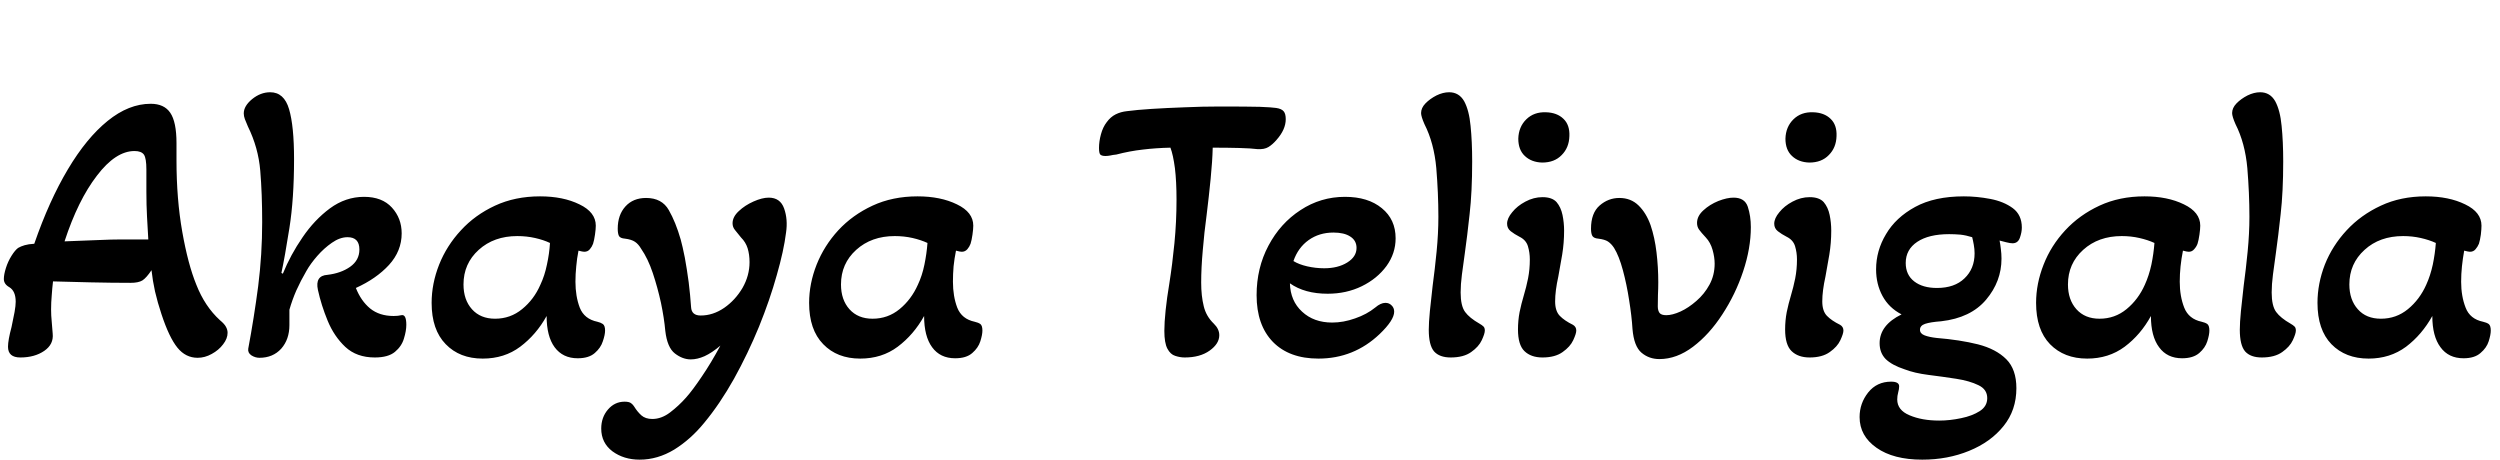 <svg xmlns="http://www.w3.org/2000/svg" xmlns:xlink="http://www.w3.org/1999/xlink" width="156.096" height="28.704"><path fill="black" d="M12.34 22.34L12.34 22.34Q11.59 22.34 11.08 21.71Q10.56 21.07 10.08 19.61L10.08 19.61Q9.84 18.89 9.68 18.20Q9.53 17.52 9.46 16.87L9.46 16.87Q9.14 17.35 8.89 17.51Q8.64 17.66 8.16 17.66L8.16 17.66Q6.98 17.66 5.66 17.63Q4.34 17.59 3.31 17.57L3.31 17.57Q3.26 18 3.23 18.44Q3.19 18.89 3.19 19.32L3.19 19.32Q3.19 19.70 3.23 20.09Q3.26 20.47 3.29 20.83L3.29 20.83Q3.36 21.50 2.76 21.91Q2.16 22.32 1.27 22.32L1.27 22.32Q0.50 22.32 0.50 21.65L0.50 21.65Q0.50 21.24 0.72 20.42L0.72 20.42Q0.84 19.87 0.91 19.48Q0.98 19.08 0.98 18.84L0.98 18.84Q0.98 18.17 0.58 17.93L0.58 17.93Q0.24 17.74 0.24 17.42L0.24 17.42Q0.24 17.14 0.37 16.73Q0.50 16.32 0.72 15.97Q0.94 15.62 1.13 15.48L1.13 15.48Q1.30 15.38 1.54 15.31Q1.78 15.24 2.14 15.22L2.14 15.22Q3.07 12.53 4.24 10.57Q5.40 8.62 6.72 7.55Q8.04 6.48 9.41 6.48L9.41 6.48Q10.25 6.48 10.63 7.04Q11.02 7.61 11.02 8.93L11.02 8.93L11.02 10.01Q11.02 12.43 11.38 14.47Q11.74 16.51 12.26 17.78L12.26 17.78Q12.79 19.13 13.73 19.99L13.73 19.99Q14.02 20.23 14.11 20.41Q14.21 20.59 14.21 20.78L14.21 20.78Q14.21 21.14 13.93 21.50Q13.66 21.86 13.22 22.10Q12.79 22.34 12.34 22.34ZM4.03 15.07L4.03 15.07Q5.21 15.02 6.10 14.99Q6.98 14.95 7.58 14.95L7.58 14.95L9.26 14.95Q9.22 14.28 9.18 13.54Q9.14 12.79 9.14 11.98L9.14 11.98L9.14 10.58Q9.14 9.89 8.99 9.66Q8.83 9.43 8.40 9.43L8.40 9.43Q7.22 9.43 6.05 10.97Q4.87 12.50 4.03 15.07ZM16.20 22.34L16.20 22.34Q15.94 22.34 15.70 22.19Q15.46 22.03 15.50 21.77L15.50 21.77Q15.86 19.85 16.12 17.87Q16.37 15.89 16.37 13.87L16.37 13.87Q16.37 12.10 16.25 10.66Q16.13 9.22 15.48 7.90L15.48 7.90Q15.36 7.63 15.29 7.44Q15.22 7.25 15.22 7.08L15.22 7.08Q15.22 6.62 15.74 6.19Q16.27 5.76 16.87 5.76L16.87 5.76Q17.74 5.76 18.05 6.82Q18.36 7.87 18.36 9.94L18.36 9.94Q18.36 12.41 18.07 14.24Q17.78 16.08 17.57 17.04L17.57 17.04L17.66 17.09Q18.14 15.91 18.89 14.82Q19.63 13.73 20.60 13.01Q21.58 12.29 22.73 12.29L22.73 12.29Q23.86 12.29 24.47 12.96Q25.08 13.63 25.08 14.57L25.08 14.57Q25.08 15.67 24.29 16.54Q23.50 17.40 22.22 17.98L22.22 17.98Q22.54 18.79 23.11 19.26Q23.69 19.73 24.58 19.73L24.58 19.73Q24.86 19.73 25.06 19.68L25.06 19.68Q25.37 19.61 25.37 20.28L25.37 20.28Q25.37 20.66 25.22 21.14Q25.08 21.62 24.66 21.97Q24.24 22.32 23.40 22.32L23.40 22.32Q22.27 22.32 21.56 21.66Q20.86 21 20.46 20.03Q20.06 19.06 19.85 18.10L19.85 18.10Q19.66 17.21 20.45 17.16L20.45 17.16Q21.29 17.06 21.86 16.66Q22.44 16.25 22.44 15.58L22.44 15.58Q22.44 14.81 21.70 14.81L21.70 14.81Q21.22 14.81 20.72 15.16Q20.23 15.50 19.81 15.98Q19.39 16.46 19.13 16.92L19.13 16.92Q18.77 17.54 18.50 18.14Q18.24 18.74 18.07 19.34L18.07 19.34L18.07 20.30Q18.07 21.19 17.56 21.77Q17.04 22.34 16.20 22.34ZM30.14 22.39L30.14 22.39Q28.70 22.39 27.83 21.49Q26.95 20.59 26.95 18.91L26.95 18.91Q26.95 17.71 27.42 16.52Q27.89 15.34 28.78 14.38Q29.66 13.42 30.91 12.84Q32.16 12.26 33.72 12.26L33.72 12.26Q35.16 12.26 36.18 12.76Q37.20 13.25 37.20 14.09L37.20 14.09Q37.20 14.30 37.15 14.65Q37.10 15.00 37.03 15.22L37.03 15.22Q36.96 15.41 36.83 15.56Q36.70 15.72 36.48 15.72L36.48 15.72Q36.38 15.72 36.12 15.65L36.12 15.65Q36.02 16.15 35.98 16.63Q35.93 17.11 35.93 17.59L35.93 17.59Q35.93 18.50 36.20 19.21Q36.48 19.92 37.30 20.09L37.30 20.09Q37.51 20.14 37.64 20.23Q37.78 20.33 37.78 20.64L37.78 20.64Q37.78 20.90 37.64 21.31Q37.51 21.72 37.14 22.04Q36.77 22.37 36.07 22.37L36.07 22.37Q35.14 22.37 34.63 21.68Q34.13 21 34.13 19.73L34.13 19.73Q33.48 20.90 32.48 21.65Q31.49 22.39 30.14 22.39ZM30.91 19.90L30.91 19.90Q31.87 19.90 32.60 19.30Q33.34 18.70 33.74 17.78L33.74 17.78Q34.01 17.21 34.15 16.52Q34.30 15.84 34.34 15.17L34.34 15.17Q33.94 14.98 33.41 14.86Q32.88 14.74 32.30 14.74L32.30 14.74Q30.84 14.74 29.89 15.60Q28.94 16.46 28.94 17.76L28.94 17.76Q28.94 18.72 29.47 19.31Q30.00 19.90 30.91 19.90ZM39.94 28.70L39.94 28.70Q38.95 28.70 38.24 28.18Q37.54 27.65 37.54 26.76L37.54 26.76Q37.54 26.06 37.96 25.57Q38.38 25.08 39 25.08L39 25.08Q39.29 25.08 39.41 25.18Q39.53 25.27 39.60 25.39L39.60 25.39Q39.79 25.70 40.04 25.93Q40.30 26.16 40.73 26.16L40.73 26.16Q41.30 26.16 41.84 25.75Q42.38 25.34 42.84 24.82L42.84 24.82Q43.25 24.36 43.82 23.51Q44.40 22.66 44.98 21.58L44.98 21.58Q44.45 22.03 43.99 22.24Q43.54 22.44 43.13 22.44L43.13 22.44Q42.62 22.44 42.14 22.07Q41.66 21.70 41.54 20.66L41.54 20.66Q41.47 19.87 41.27 18.91Q41.06 17.95 40.76 17.05Q40.46 16.15 40.03 15.53L40.03 15.53Q39.86 15.24 39.65 15.10Q39.43 14.95 39.02 14.90L39.02 14.90Q38.74 14.88 38.65 14.74Q38.57 14.59 38.57 14.28L38.57 14.28Q38.57 13.42 39.05 12.89Q39.53 12.36 40.34 12.36L40.34 12.36Q41.33 12.36 41.76 13.12Q42.19 13.87 42.50 14.95L42.50 14.95Q42.62 15.38 42.76 16.09Q42.89 16.80 43.00 17.62Q43.10 18.43 43.15 19.18L43.15 19.18Q43.18 19.70 43.75 19.70L43.75 19.70Q44.52 19.70 45.22 19.22Q45.91 18.74 46.36 17.98Q46.80 17.21 46.80 16.37L46.80 16.37Q46.80 15.89 46.68 15.50Q46.56 15.12 46.27 14.83L46.27 14.83Q46.03 14.54 45.89 14.36Q45.74 14.18 45.74 13.94L45.74 13.94Q45.74 13.54 46.13 13.18Q46.51 12.82 47.05 12.58Q47.59 12.34 48 12.34L48 12.34Q48.72 12.34 48.96 13.02Q49.20 13.70 49.08 14.52L49.08 14.52Q48.94 15.65 48.50 17.18Q48.07 18.72 47.39 20.40Q46.70 22.08 45.83 23.65Q44.95 25.22 43.97 26.40L43.97 26.40Q43.13 27.43 42.10 28.07Q41.06 28.70 39.94 28.70ZM53.71 22.39L53.71 22.39Q52.27 22.39 51.40 21.49Q50.52 20.59 50.52 18.91L50.52 18.91Q50.52 17.71 50.99 16.52Q51.46 15.34 52.34 14.38Q53.23 13.42 54.48 12.84Q55.73 12.26 57.29 12.26L57.29 12.26Q58.73 12.26 59.75 12.76Q60.77 13.25 60.77 14.09L60.77 14.09Q60.77 14.30 60.72 14.65Q60.67 15.00 60.60 15.22L60.60 15.22Q60.53 15.41 60.40 15.56Q60.26 15.72 60.05 15.72L60.05 15.72Q59.95 15.72 59.69 15.65L59.69 15.65Q59.59 16.15 59.54 16.63Q59.50 17.11 59.50 17.59L59.50 17.59Q59.50 18.50 59.77 19.21Q60.05 19.92 60.86 20.09L60.86 20.09Q61.08 20.14 61.21 20.23Q61.34 20.33 61.34 20.64L61.34 20.64Q61.34 20.90 61.21 21.31Q61.08 21.72 60.71 22.04Q60.34 22.37 59.64 22.37L59.64 22.37Q58.70 22.37 58.20 21.68Q57.70 21 57.70 19.73L57.70 19.73Q57.05 20.90 56.05 21.65Q55.06 22.39 53.71 22.39ZM54.48 19.90L54.48 19.90Q55.44 19.90 56.17 19.30Q56.90 18.70 57.31 17.78L57.31 17.78Q57.58 17.21 57.72 16.52Q57.86 15.84 57.91 15.17L57.91 15.17Q57.50 14.98 56.98 14.86Q56.45 14.74 55.87 14.74L55.87 14.74Q54.41 14.74 53.46 15.60Q52.51 16.46 52.51 17.76L52.51 17.76Q52.51 18.72 53.04 19.31Q53.57 19.90 54.48 19.90ZM73.97 22.32L73.97 22.32Q73.68 22.32 73.38 22.22Q73.08 22.13 72.89 21.77Q72.70 21.41 72.70 20.66L72.70 20.66Q72.70 20.14 72.78 19.37Q72.86 18.60 73.01 17.71L73.01 17.71Q73.20 16.51 73.33 15.18Q73.46 13.85 73.46 12.46L73.46 12.46Q73.46 11.33 73.36 10.50Q73.25 9.67 73.08 9.22L73.08 9.22Q72.17 9.24 71.35 9.34Q70.54 9.43 69.70 9.65L69.70 9.65Q69.48 9.67 69.32 9.71Q69.17 9.74 69.02 9.74L69.02 9.74Q68.81 9.74 68.71 9.66Q68.62 9.58 68.62 9.24L68.62 9.24Q68.62 8.83 68.74 8.39Q68.86 7.94 69.10 7.63L69.10 7.63Q69.34 7.30 69.66 7.14Q69.98 6.98 70.37 6.94L70.37 6.94Q70.97 6.86 71.90 6.80Q72.84 6.74 73.96 6.70Q75.07 6.65 76.15 6.65L76.15 6.65Q77.90 6.65 78.66 6.67Q79.42 6.70 79.68 6.74L79.68 6.74Q80.02 6.79 80.15 6.95Q80.28 7.10 80.28 7.44L80.28 7.44Q80.28 8.09 79.70 8.74L79.70 8.74Q79.46 9.02 79.20 9.18Q78.94 9.34 78.50 9.31L78.50 9.31Q78.12 9.26 77.38 9.24Q76.63 9.22 75.72 9.22L75.72 9.22Q75.70 10.06 75.59 11.17Q75.48 12.29 75.34 13.42L75.34 13.42Q75.19 14.52 75.10 15.62Q75 16.73 75 17.64L75 17.64Q75 18.48 75.16 19.12Q75.31 19.75 75.79 20.21L75.79 20.21Q76.13 20.54 76.13 20.93L76.13 20.93Q76.13 21.46 75.53 21.89Q74.93 22.32 73.97 22.32ZM82.32 22.39L82.32 22.39Q80.50 22.39 79.48 21.35Q78.46 20.30 78.46 18.43L78.46 18.43Q78.46 16.73 79.20 15.34Q79.94 13.94 81.20 13.12Q82.46 12.29 83.98 12.29L83.98 12.29Q85.42 12.29 86.28 13.00Q87.14 13.70 87.14 14.88L87.14 14.88Q87.14 15.82 86.57 16.61Q85.99 17.40 85.03 17.87Q84.07 18.34 82.90 18.34L82.90 18.34Q81.46 18.34 80.54 17.69L80.54 17.69Q80.57 18.79 81.30 19.46Q82.03 20.14 83.18 20.14L83.18 20.14Q83.88 20.14 84.61 19.88Q85.34 19.63 85.87 19.20L85.87 19.20Q86.21 18.91 86.50 18.91L86.50 18.91Q86.74 18.91 86.89 19.07Q87.05 19.22 87.05 19.46L87.05 19.46Q87.05 19.99 86.14 20.86L86.14 20.86Q84.53 22.39 82.32 22.39ZM82.68 16.75L82.68 16.75Q83.54 16.75 84.12 16.39Q84.70 16.03 84.70 15.48L84.70 15.48Q84.70 15.02 84.31 14.77Q83.93 14.52 83.26 14.52L83.26 14.52Q82.37 14.52 81.71 14.99Q81.05 15.46 80.76 16.30L80.76 16.30Q81.10 16.51 81.62 16.63Q82.15 16.75 82.68 16.75ZM90.58 22.32L90.58 22.32Q89.88 22.32 89.54 21.94Q89.21 21.55 89.21 20.59L89.21 20.59Q89.21 20.14 89.28 19.42Q89.35 18.70 89.45 17.86L89.45 17.86Q89.59 16.82 89.70 15.70Q89.81 14.57 89.81 13.54L89.81 13.54Q89.81 12.07 89.68 10.50Q89.54 8.93 88.94 7.75L88.94 7.75Q88.73 7.27 88.73 7.06L88.73 7.06Q88.73 6.74 89.00 6.46Q89.28 6.17 89.69 5.96Q90.10 5.76 90.48 5.76L90.48 5.76Q91.10 5.76 91.42 6.32Q91.73 6.89 91.82 7.86Q91.92 8.83 91.92 10.08L91.92 10.08Q91.92 11.98 91.76 13.37Q91.61 14.76 91.46 15.82L91.46 15.82Q91.37 16.51 91.28 17.14Q91.20 17.76 91.20 18.26L91.20 18.26Q91.20 19.10 91.48 19.48Q91.75 19.85 92.38 20.21L92.38 20.21Q92.54 20.30 92.63 20.39Q92.71 20.47 92.71 20.64L92.71 20.64Q92.71 20.83 92.52 21.24Q92.33 21.65 91.86 21.98Q91.39 22.32 90.58 22.32ZM96.29 10.15L96.29 10.15Q95.62 10.13 95.21 9.74Q94.80 9.36 94.80 8.66L94.80 8.66Q94.82 7.92 95.30 7.45Q95.78 6.98 96.53 7.01L96.53 7.01Q97.22 7.03 97.62 7.42Q98.02 7.80 97.99 8.50L97.99 8.50Q97.97 9.22 97.51 9.68Q97.06 10.15 96.29 10.15ZM96.31 22.32L96.31 22.32Q95.59 22.32 95.18 21.92Q94.78 21.53 94.78 20.57L94.78 20.57Q94.78 20.02 94.88 19.49Q94.99 18.96 95.14 18.46L95.14 18.46Q95.30 17.93 95.41 17.38Q95.52 16.82 95.52 16.20L95.52 16.20Q95.52 15.77 95.40 15.37Q95.28 14.98 94.87 14.78L94.87 14.78Q94.56 14.62 94.33 14.44Q94.10 14.26 94.10 13.97L94.10 13.97Q94.10 13.63 94.42 13.25Q94.73 12.86 95.24 12.59Q95.76 12.31 96.31 12.31L96.31 12.31Q96.91 12.31 97.19 12.62Q97.46 12.94 97.56 13.42Q97.66 13.90 97.66 14.40L97.66 14.40Q97.66 15.17 97.54 15.90Q97.42 16.63 97.30 17.26L97.30 17.26Q97.20 17.71 97.15 18.10Q97.10 18.48 97.10 18.82L97.10 18.82Q97.10 19.42 97.39 19.72Q97.68 20.02 98.21 20.28L98.21 20.28Q98.42 20.40 98.42 20.64L98.42 20.64Q98.42 20.83 98.23 21.24Q98.04 21.65 97.57 21.98Q97.10 22.32 96.31 22.32ZM103.61 22.42L103.61 22.42Q102.96 22.42 102.49 22.02Q102.02 21.62 101.93 20.54L101.93 20.54Q101.88 19.73 101.72 18.74Q101.57 17.76 101.33 16.87Q101.09 15.98 100.78 15.48L100.78 15.48Q100.61 15.22 100.40 15.08Q100.20 14.95 99.79 14.90L99.79 14.90Q99.53 14.88 99.43 14.74Q99.34 14.59 99.34 14.28L99.34 14.28Q99.34 13.30 99.88 12.83Q100.42 12.36 101.11 12.36L101.11 12.36Q101.83 12.36 102.31 12.83Q102.79 13.30 103.06 14.06Q103.32 14.83 103.43 15.76Q103.54 16.68 103.54 17.62L103.54 17.62Q103.54 18 103.52 18.42Q103.51 18.84 103.51 19.13L103.51 19.13Q103.51 19.39 103.62 19.54Q103.73 19.68 104.04 19.68L104.04 19.68Q104.42 19.68 104.93 19.45Q105.43 19.22 105.92 18.79Q106.42 18.36 106.74 17.77Q107.06 17.18 107.06 16.46L107.06 16.46Q107.06 16.06 106.93 15.60Q106.80 15.14 106.51 14.83L106.51 14.83Q106.22 14.52 106.09 14.34Q105.96 14.16 105.96 13.92L105.96 13.92Q105.96 13.49 106.36 13.13Q106.75 12.77 107.29 12.55Q107.83 12.34 108.24 12.34L108.24 12.34Q108.94 12.34 109.13 12.91Q109.32 13.49 109.32 14.18L109.32 14.18Q109.32 15.50 108.84 16.94Q108.36 18.38 107.54 19.63Q106.73 20.88 105.71 21.65Q104.69 22.42 103.61 22.42ZM112.97 10.15L112.97 10.15Q112.30 10.13 111.89 9.74Q111.48 9.36 111.48 8.66L111.48 8.66Q111.50 7.92 111.98 7.45Q112.46 6.98 113.21 7.01L113.21 7.01Q113.90 7.03 114.30 7.42Q114.70 7.80 114.67 8.50L114.67 8.50Q114.65 9.22 114.19 9.68Q113.74 10.15 112.97 10.15ZM112.99 22.32L112.99 22.32Q112.27 22.32 111.86 21.92Q111.46 21.53 111.46 20.57L111.46 20.57Q111.46 20.02 111.56 19.49Q111.67 18.96 111.82 18.46L111.82 18.46Q111.98 17.93 112.09 17.38Q112.20 16.82 112.20 16.20L112.20 16.20Q112.20 15.77 112.08 15.37Q111.96 14.98 111.55 14.78L111.55 14.78Q111.24 14.62 111.01 14.44Q110.78 14.26 110.78 13.97L110.78 13.97Q110.78 13.63 111.10 13.25Q111.41 12.86 111.92 12.59Q112.44 12.31 112.99 12.31L112.99 12.31Q113.59 12.31 113.87 12.62Q114.14 12.94 114.24 13.42Q114.34 13.90 114.34 14.40L114.34 14.40Q114.34 15.17 114.22 15.90Q114.10 16.63 113.98 17.26L113.98 17.26Q113.88 17.71 113.83 18.10Q113.78 18.48 113.78 18.82L113.78 18.82Q113.78 19.42 114.07 19.72Q114.36 20.02 114.89 20.28L114.89 20.28Q115.10 20.40 115.10 20.64L115.10 20.64Q115.10 20.83 114.91 21.24Q114.72 21.65 114.25 21.98Q113.78 22.32 112.99 22.32ZM120.02 28.70L120.02 28.70Q118.22 28.70 117.17 27.96Q116.11 27.22 116.11 26.04L116.11 26.04Q116.11 25.18 116.65 24.50Q117.19 23.83 118.08 23.83L118.08 23.83Q118.58 23.83 118.58 24.12L118.58 24.12Q118.58 24.29 118.52 24.50Q118.46 24.72 118.46 24.94L118.46 24.94Q118.46 25.61 119.23 25.93Q120.00 26.26 121.08 26.26L121.08 26.26Q121.75 26.26 122.45 26.11Q123.14 25.97 123.61 25.67Q124.08 25.37 124.08 24.86L124.08 24.86Q124.08 24.31 123.53 24.05Q122.98 23.78 122.14 23.65Q121.30 23.52 120.42 23.41Q119.54 23.30 118.92 23.06L118.92 23.06Q118.13 22.80 117.74 22.42Q117.36 22.03 117.36 21.43L117.36 21.43Q117.36 20.30 118.73 19.63L118.73 19.63Q117.94 19.22 117.54 18.48Q117.14 17.74 117.14 16.82L117.14 16.82Q117.14 15.65 117.76 14.62Q118.37 13.58 119.58 12.92Q120.79 12.26 122.62 12.26L122.62 12.26Q123.43 12.26 124.27 12.42Q125.11 12.58 125.68 13.00Q126.24 13.42 126.24 14.21L126.24 14.21Q126.24 14.50 126.12 14.84Q126.00 15.19 125.66 15.19L125.66 15.19Q125.52 15.19 125.28 15.13Q125.04 15.07 124.85 15.02L124.85 15.02Q124.90 15.26 124.93 15.55Q124.97 15.84 124.97 16.15L124.97 16.15Q124.97 17.57 124.01 18.71Q123.05 19.85 121.20 20.06L121.20 20.06Q120.53 20.11 120.20 20.22Q119.88 20.33 119.88 20.59L119.88 20.59Q119.88 20.83 120.17 20.94Q120.46 21.05 120.91 21.10L120.91 21.10Q122.38 21.22 123.50 21.50Q124.63 21.79 125.27 22.43Q125.90 23.06 125.90 24.24L125.90 24.24Q125.90 25.61 125.10 26.60Q124.30 27.60 122.95 28.15Q121.61 28.70 120.02 28.70ZM120.94 17.98L120.94 17.98Q122.04 17.98 122.66 17.38Q123.29 16.78 123.29 15.82L123.29 15.82Q123.29 15.55 123.24 15.28Q123.19 15.00 123.14 14.81L123.14 14.81Q122.76 14.69 122.40 14.65Q122.04 14.62 121.70 14.62L121.70 14.62Q120.43 14.62 119.71 15.10Q118.99 15.58 118.99 16.42L118.99 16.42Q118.99 17.16 119.52 17.57Q120.05 17.98 120.94 17.98ZM130.32 22.39L130.32 22.39Q128.88 22.39 128.00 21.49Q127.13 20.59 127.13 18.91L127.13 18.91Q127.13 17.71 127.60 16.52Q128.06 15.34 128.95 14.38Q129.84 13.42 131.09 12.84Q132.34 12.26 133.90 12.26L133.90 12.26Q135.34 12.26 136.36 12.76Q137.38 13.25 137.38 14.09L137.38 14.09Q137.38 14.30 137.33 14.65Q137.28 15.00 137.21 15.22L137.21 15.22Q137.14 15.41 137.00 15.56Q136.87 15.72 136.66 15.72L136.66 15.72Q136.56 15.72 136.30 15.65L136.30 15.65Q136.20 16.15 136.15 16.63Q136.10 17.11 136.10 17.59L136.10 17.59Q136.10 18.50 136.38 19.21Q136.66 19.92 137.47 20.09L137.47 20.09Q137.69 20.14 137.82 20.23Q137.95 20.33 137.95 20.64L137.95 20.64Q137.95 20.90 137.82 21.31Q137.69 21.72 137.32 22.04Q136.94 22.37 136.25 22.37L136.25 22.37Q135.31 22.37 134.81 21.68Q134.30 21 134.30 19.73L134.30 19.73Q133.66 20.90 132.66 21.65Q131.66 22.39 130.32 22.39ZM131.09 19.90L131.09 19.90Q132.05 19.90 132.78 19.30Q133.51 18.70 133.92 17.78L133.92 17.78Q134.18 17.21 134.33 16.52Q134.47 15.84 134.52 15.17L134.52 15.17Q134.11 14.98 133.58 14.86Q133.06 14.74 132.48 14.74L132.48 14.74Q131.02 14.74 130.07 15.60Q129.12 16.46 129.12 17.76L129.12 17.76Q129.12 18.72 129.65 19.31Q130.18 19.90 131.09 19.90ZM141.22 22.32L141.22 22.32Q140.52 22.32 140.18 21.94Q139.85 21.55 139.85 20.59L139.85 20.59Q139.85 20.14 139.92 19.42Q139.99 18.70 140.09 17.86L140.09 17.86Q140.23 16.82 140.34 15.70Q140.45 14.57 140.45 13.54L140.45 13.54Q140.45 12.07 140.32 10.50Q140.18 8.93 139.58 7.75L139.58 7.75Q139.37 7.27 139.37 7.06L139.37 7.06Q139.37 6.74 139.64 6.46Q139.92 6.17 140.33 5.96Q140.74 5.76 141.12 5.76L141.12 5.76Q141.74 5.76 142.06 6.32Q142.37 6.89 142.46 7.86Q142.56 8.83 142.56 10.08L142.56 10.08Q142.56 11.98 142.40 13.37Q142.25 14.76 142.10 15.82L142.10 15.82Q142.01 16.51 141.92 17.14Q141.84 17.76 141.84 18.26L141.84 18.26Q141.84 19.10 142.12 19.48Q142.39 19.85 143.02 20.21L143.02 20.21Q143.18 20.30 143.27 20.39Q143.35 20.47 143.35 20.64L143.35 20.64Q143.35 20.83 143.16 21.24Q142.97 21.65 142.50 21.98Q142.03 22.32 141.22 22.32ZM147.89 22.39L147.89 22.39Q146.45 22.39 145.57 21.49Q144.70 20.59 144.70 18.91L144.70 18.91Q144.70 17.71 145.16 16.52Q145.63 15.34 146.52 14.38Q147.41 13.42 148.66 12.84Q149.90 12.26 151.46 12.26L151.46 12.26Q152.90 12.26 153.92 12.76Q154.94 13.25 154.94 14.09L154.94 14.09Q154.94 14.30 154.90 14.65Q154.85 15.00 154.78 15.22L154.78 15.22Q154.70 15.41 154.57 15.56Q154.44 15.72 154.22 15.72L154.22 15.72Q154.13 15.72 153.86 15.65L153.86 15.65Q153.77 16.15 153.72 16.63Q153.67 17.11 153.67 17.59L153.67 17.59Q153.67 18.50 153.95 19.21Q154.22 19.92 155.04 20.09L155.04 20.09Q155.26 20.14 155.39 20.23Q155.52 20.33 155.52 20.64L155.52 20.64Q155.52 20.90 155.39 21.31Q155.26 21.72 154.88 22.04Q154.51 22.37 153.82 22.37L153.82 22.37Q152.88 22.37 152.38 21.68Q151.87 21 151.87 19.73L151.87 19.73Q151.22 20.90 150.23 21.65Q149.23 22.39 147.89 22.39ZM148.66 19.90L148.66 19.90Q149.62 19.90 150.35 19.30Q151.08 18.70 151.49 17.78L151.49 17.78Q151.75 17.21 151.90 16.52Q152.04 15.84 152.09 15.17L152.09 15.17Q151.68 14.98 151.15 14.86Q150.62 14.74 150.05 14.74L150.05 14.74Q148.58 14.74 147.64 15.60Q146.69 16.46 146.69 17.76L146.69 17.76Q146.69 18.72 147.22 19.31Q147.74 19.90 148.66 19.90Z"/></svg>